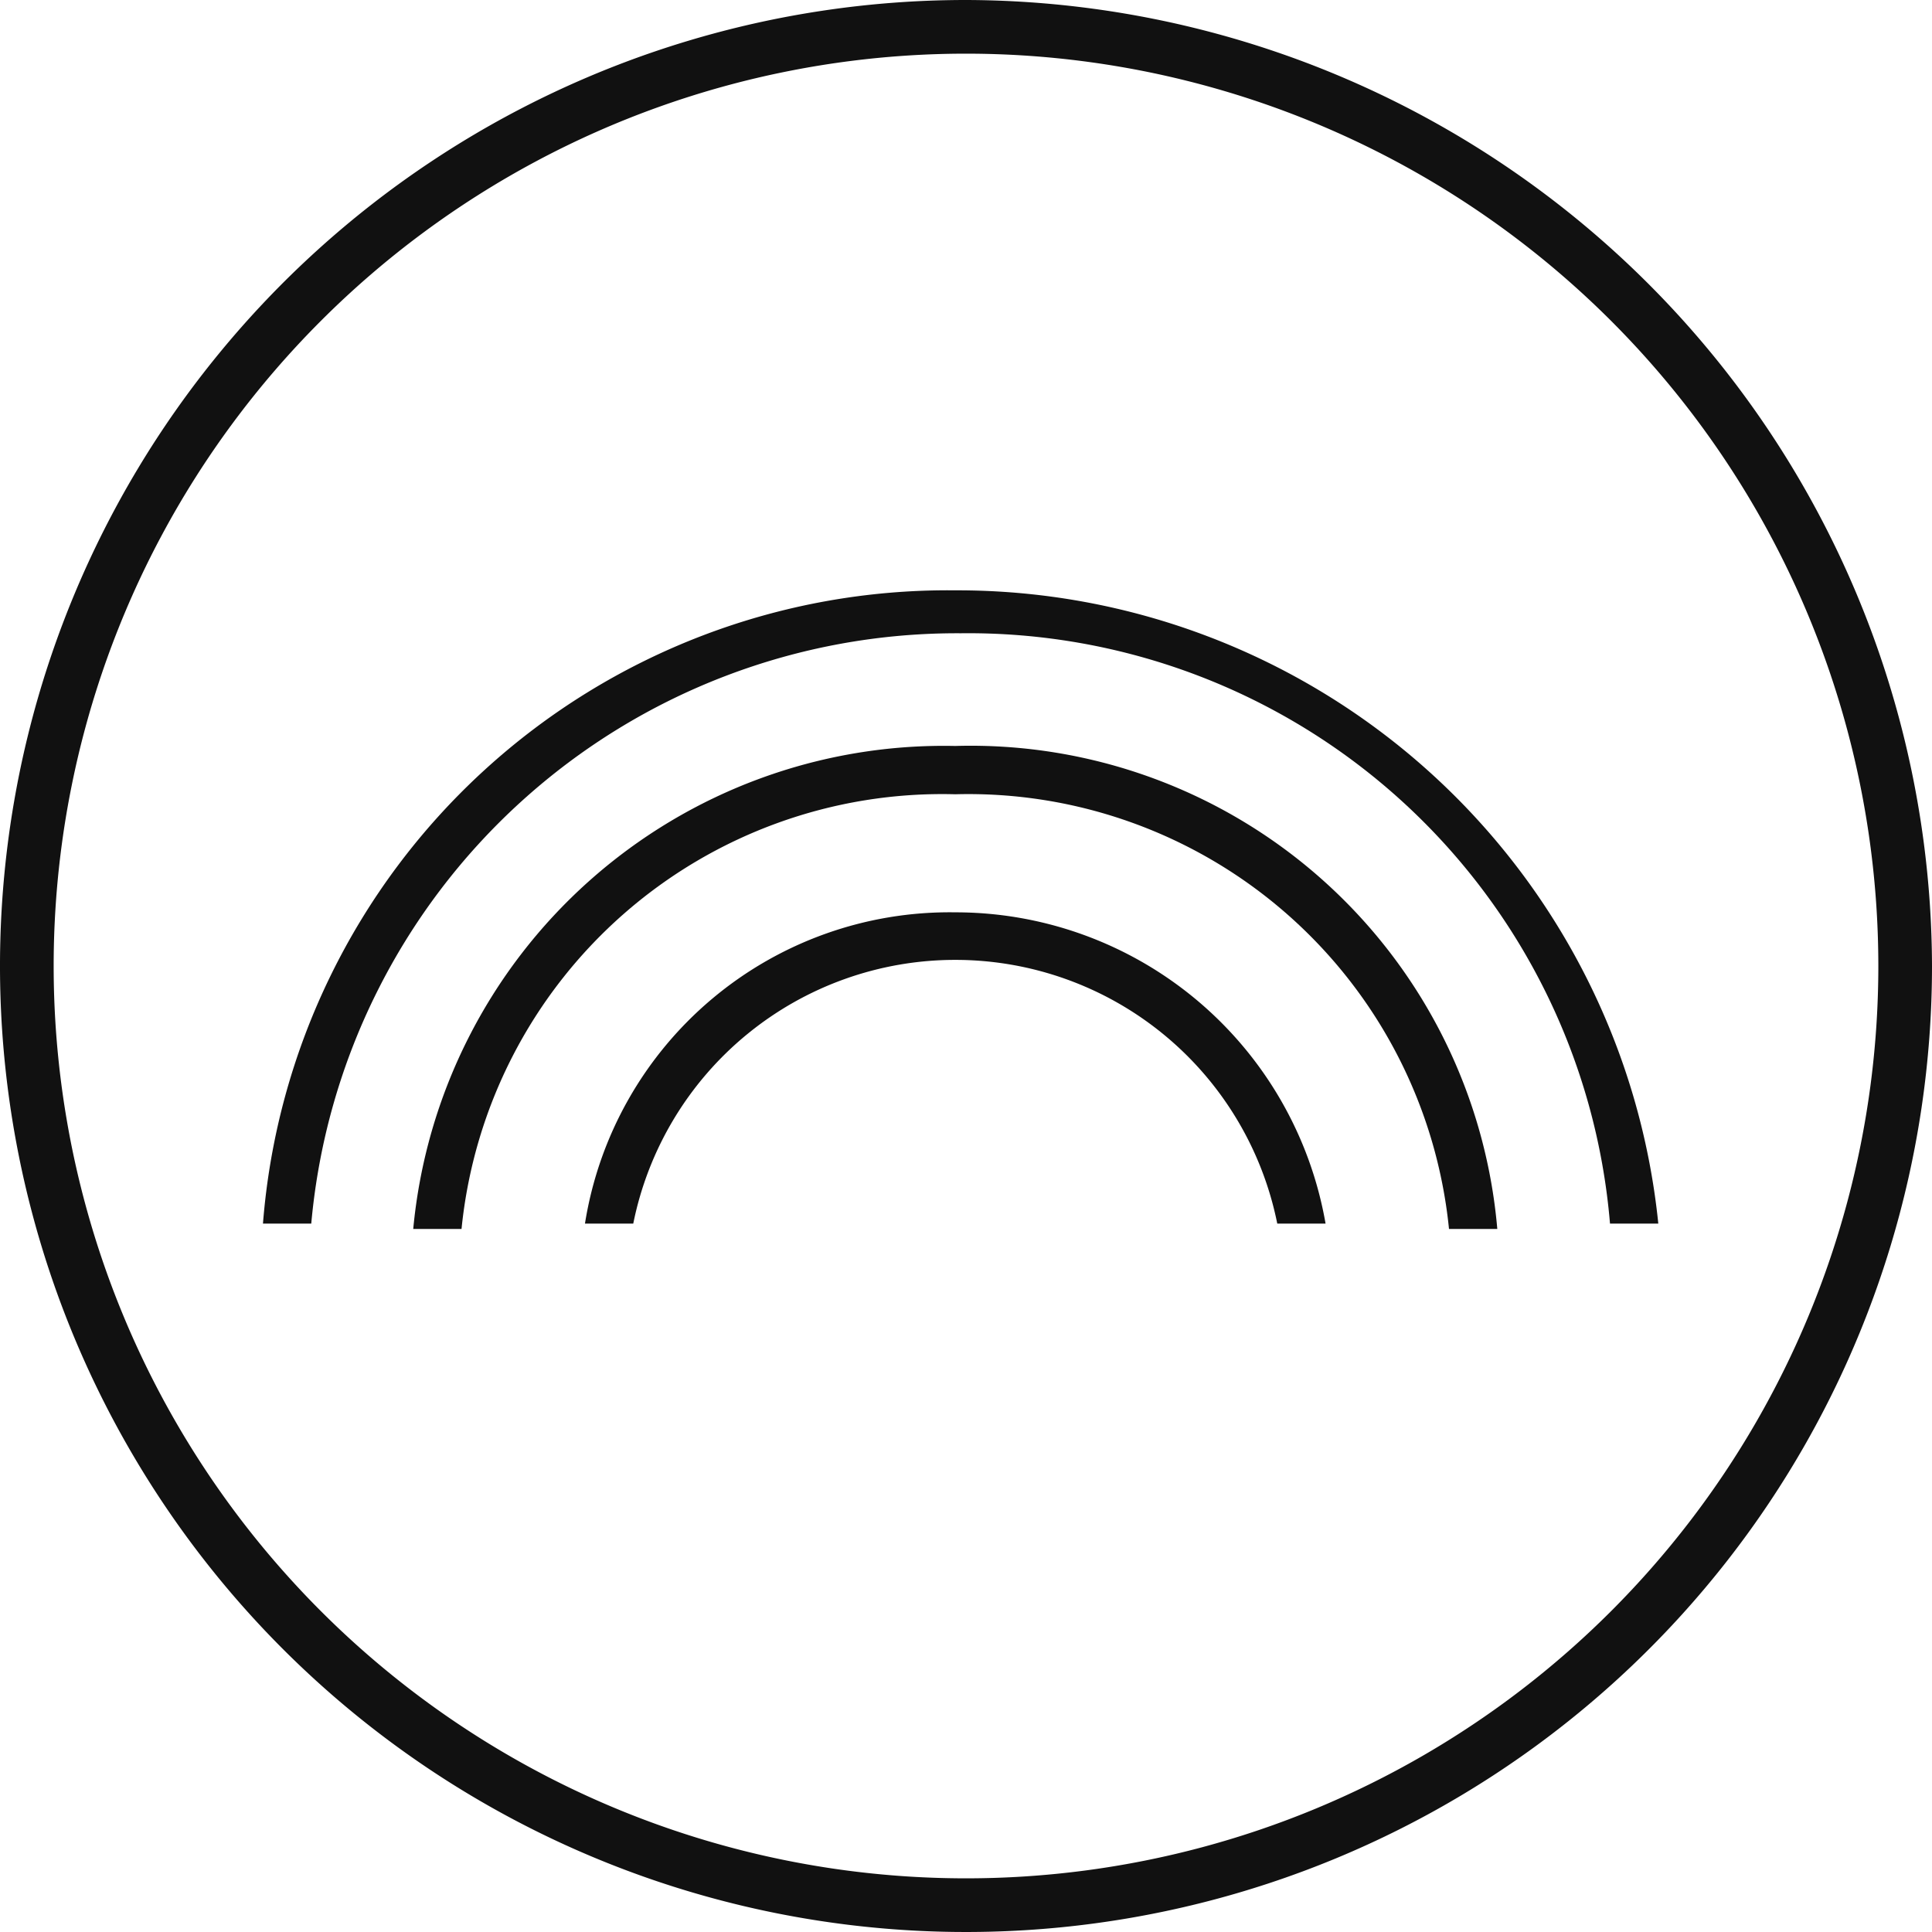 <svg xmlns="http://www.w3.org/2000/svg" width="36" height="36" viewBox="0 0 36 36"><title>rainbow-circle</title><path d="M17.8,11A12.8,12.8,0,0,0,4.9,22.8h.9a12.08,12.08,0,0,1,12.1-11A12,12,0,0,1,30,22.8h.9A13.13,13.13,0,0,0,17.8,11Z" fill="#111"/><path d="M17.8,13.9a9.93,9.93,0,0,0-10.1,9h.9a9,9,0,0,1,9.2-8.1A9,9,0,0,1,27,22.9h.9A9.85,9.85,0,0,0,17.8,13.9Z" fill="#111"/><path d="M17.8,17a6.88,6.88,0,0,0-6.9,5.8h.9a6.12,6.12,0,0,1,12,0h.9A7,7,0,0,0,17.8,17Z" fill="#111"/><path d="M18,0A18,18,0,1,0,36,18,18.05,18.05,0,0,0,18,0Zm0,35A17,17,0,1,1,35,18,17,17,0,0,1,18,35Z" fill="#111"/></svg>